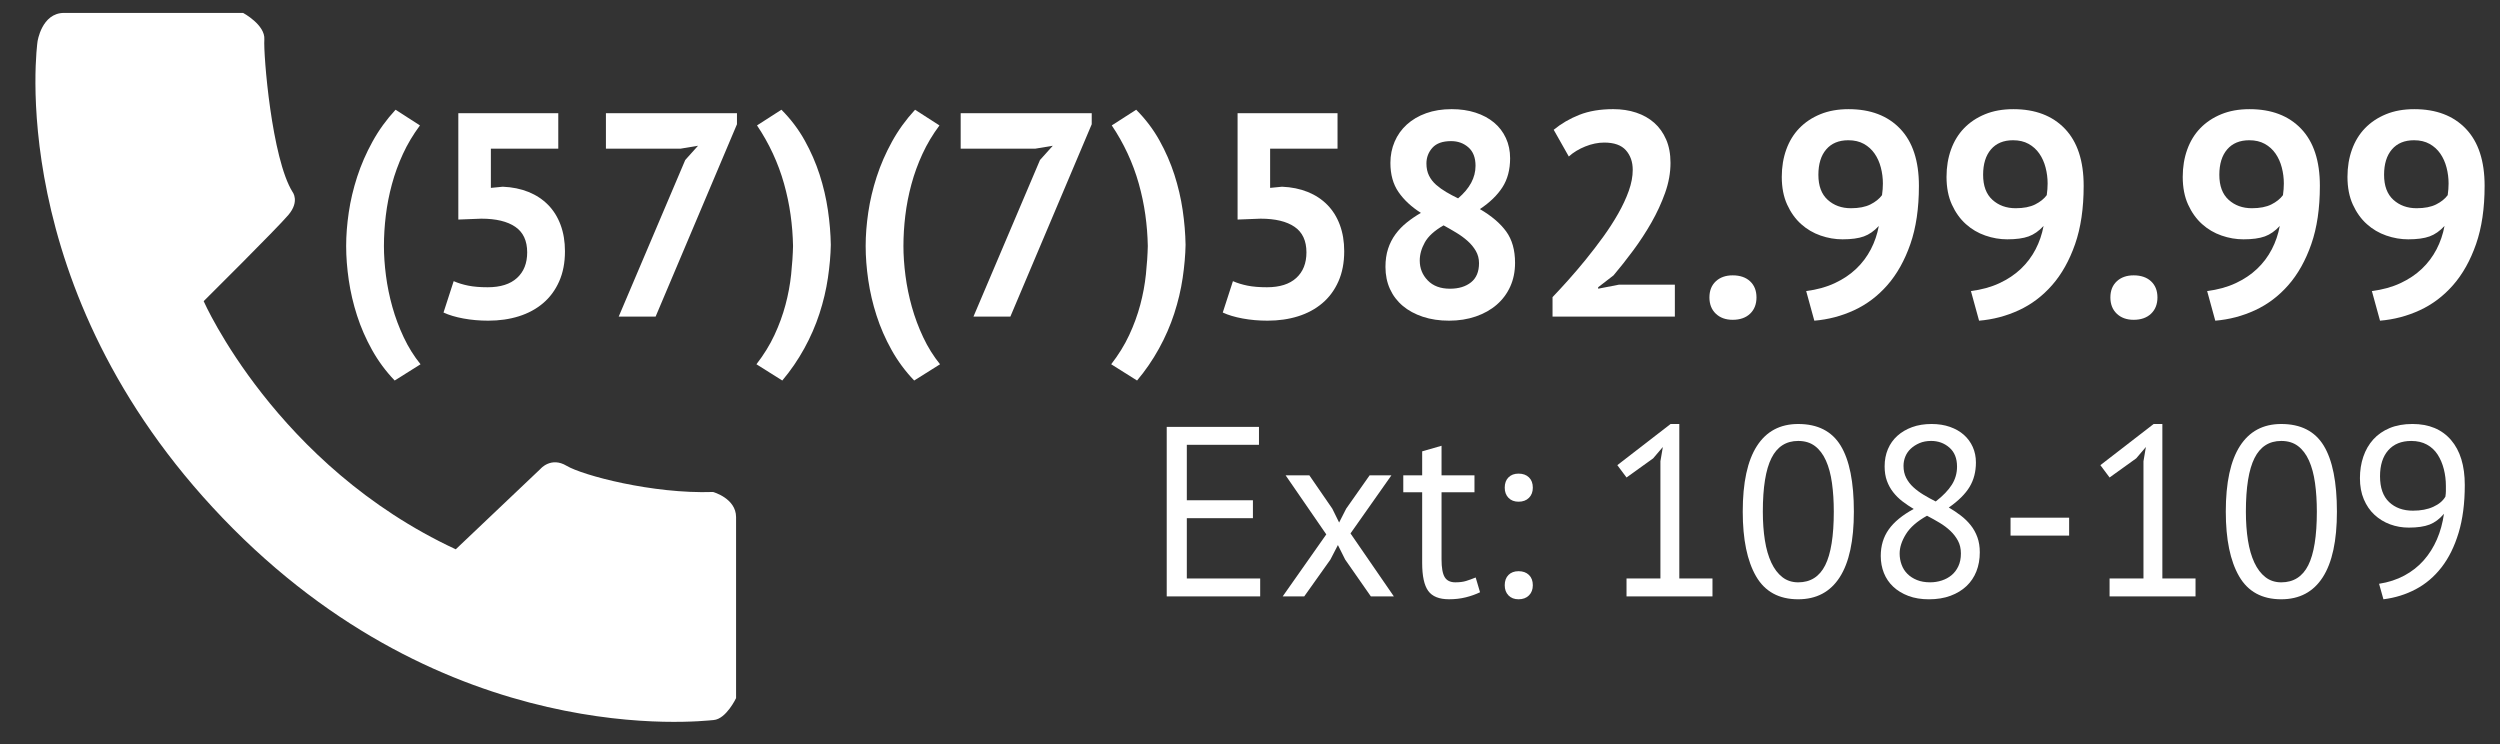 <?xml version="1.0" encoding="utf-8"?>
<!-- Generator: Adobe Illustrator 16.0.0, SVG Export Plug-In . SVG Version: 6.00 Build 0)  -->
<!DOCTYPE svg PUBLIC "-//W3C//DTD SVG 1.1//EN" "http://www.w3.org/Graphics/SVG/1.1/DTD/svg11.dtd">
<svg version="1.1" xmlns="http://www.w3.org/2000/svg" xmlns:xlink="http://www.w3.org/1999/xlink" x="0px" y="0px"
	 width="258.125px" height="76.833px" viewBox="0 0 258.125 76.833" enable-background="new 0 0 258.125 76.833"
	 xml:space="preserve">
<rect x="0" y="0" width="258.125" height="76.833" fill="#333333" stroke="none"/>
<g id="Soporte">
</g>
<g id="Publicidad">
</g>
<g id="Imagenes">
</g>
<g id="Cintillos">
</g>
<g id="Botones">
</g>
<g id="Iconos">
</g>
<g id="TXT">
	<g>
		<path fill="#FFFFFF" d="M6.614,1.333H25.1c0,0,2.302,1.234,2.193,2.746C27.186,5.591,28.05,16.37,30.21,19.827
			c0,0,0.756,0.961-0.433,2.365c-1.188,1.402-8.748,8.903-8.748,8.903s7.452,16.981,26.028,25.621l8.748-8.304
			c0,0,1.081-1.29,2.7-0.317c1.62,0.973,8.856,2.919,15.12,2.703c0,0,2.375,0.65,2.375,2.595c0,1.943,0,18.688,0,18.688
			s-1.018,2.155-2.313,2.263c-1.297,0.108-27.58,3.246-50.682-20.844C0.216,29.741,3.873,4.295,3.873,4.295S4.294,1.333,6.614,1.333
			z"/>
		<g>
			<path fill="#FFFFFF" d="M40.751,39.289c-0.92-0.96-1.7-2.015-2.34-3.165c-0.641-1.149-1.155-2.33-1.545-3.54
				c-0.39-1.209-0.675-2.43-0.855-3.659c-0.18-1.23-0.27-2.405-0.27-3.525c0-1.1,0.09-2.26,0.27-3.479
				c0.18-1.22,0.47-2.445,0.87-3.676c0.4-1.229,0.925-2.435,1.575-3.614c0.649-1.181,1.444-2.28,2.385-3.301l2.52,1.62
				c-0.7,0.94-1.285,1.92-1.755,2.94c-0.47,1.02-0.851,2.065-1.14,3.135c-0.29,1.07-0.5,2.146-0.63,3.225
				c-0.13,1.08-0.195,2.131-0.195,3.15c0,0.96,0.07,1.98,0.21,3.06c0.14,1.08,0.36,2.156,0.66,3.226
				c0.3,1.069,0.69,2.115,1.17,3.135c0.48,1.021,1.06,1.95,1.74,2.79L40.751,39.289z"/>
			<path fill="#FFFFFF" d="M50.352,29.659c1.32,0,2.33-0.319,3.03-0.96c0.7-0.64,1.05-1.52,1.05-2.64c0-1.2-0.41-2.08-1.23-2.64
				c-0.82-0.561-1.991-0.841-3.51-0.841l-2.37,0.091v-10.98h10.32v3.66h-6.96v4.05l1.23-0.12c0.979,0.04,1.865,0.221,2.655,0.54
				c0.79,0.32,1.465,0.765,2.025,1.335s0.99,1.26,1.29,2.07c0.3,0.81,0.45,1.715,0.45,2.715c0,1.181-0.2,2.22-0.6,3.12
				c-0.4,0.899-0.955,1.649-1.665,2.25c-0.71,0.6-1.545,1.05-2.505,1.35s-2.01,0.45-3.15,0.45c-0.9,0-1.755-0.075-2.565-0.225
				c-0.81-0.15-1.496-0.355-2.055-0.615l1.05-3.24c0.46,0.2,0.965,0.355,1.515,0.465C48.906,29.604,49.571,29.659,50.352,29.659z"/>
			<path fill="#FFFFFF" d="M63.881,32.689l6.87-16.17l1.32-1.47l-1.8,0.3h-7.71v-3.66h13.53v1.14l-8.4,19.86H63.881z"/>
			<path fill="#FFFFFF" d="M80.681,11.329c0.96,0.96,1.76,2.016,2.4,3.165c0.64,1.15,1.155,2.33,1.545,3.54
				c0.39,1.211,0.675,2.431,0.855,3.66c0.18,1.23,0.28,2.426,0.3,3.585c-0.02,1.061-0.12,2.2-0.3,3.42
				c-0.18,1.221-0.47,2.445-0.87,3.675c-0.4,1.23-0.925,2.436-1.575,3.615c-0.65,1.18-1.405,2.28-2.265,3.3l-2.67-1.68
				c0.76-0.98,1.38-1.985,1.86-3.015c0.48-1.03,0.86-2.07,1.14-3.12c0.28-1.05,0.475-2.101,0.585-3.15
				c0.11-1.05,0.175-2.024,0.195-2.925c-0.02-1.08-0.105-2.155-0.255-3.225c-0.15-1.07-0.375-2.141-0.675-3.21
				c-0.3-1.07-0.686-2.11-1.155-3.12c-0.47-1.01-1.015-1.976-1.635-2.896L80.681,11.329z"/>
			<path fill="#FFFFFF" d="M94.39,39.289c-0.92-0.96-1.7-2.015-2.34-3.165c-0.641-1.149-1.155-2.33-1.545-3.54
				c-0.39-1.209-0.675-2.43-0.855-3.659c-0.18-1.23-0.27-2.405-0.27-3.525c0-1.1,0.09-2.26,0.27-3.479
				c0.18-1.22,0.47-2.445,0.87-3.676c0.4-1.229,0.925-2.435,1.575-3.614c0.649-1.181,1.444-2.28,2.385-3.301l2.52,1.62
				c-0.7,0.94-1.285,1.92-1.755,2.94c-0.47,1.02-0.851,2.065-1.14,3.135c-0.29,1.07-0.5,2.146-0.63,3.225
				c-0.13,1.08-0.195,2.131-0.195,3.15c0,0.96,0.07,1.98,0.21,3.06c0.14,1.08,0.36,2.156,0.66,3.226
				c0.3,1.069,0.69,2.115,1.17,3.135c0.48,1.021,1.06,1.95,1.74,2.79L94.39,39.289z"/>
			<path fill="#FFFFFF" d="M100.51,32.689l6.87-16.17l1.32-1.47l-1.8,0.3h-7.71v-3.66h13.53v1.14l-8.4,19.86H100.51z"/>
			<path fill="#FFFFFF" d="M117.31,11.329c0.96,0.96,1.76,2.016,2.4,3.165c0.64,1.15,1.155,2.33,1.545,3.54
				c0.39,1.211,0.675,2.431,0.855,3.66c0.18,1.23,0.28,2.426,0.3,3.585c-0.02,1.061-0.12,2.2-0.3,3.42
				c-0.18,1.221-0.47,2.445-0.87,3.675c-0.4,1.23-0.925,2.436-1.575,3.615c-0.65,1.18-1.405,2.28-2.265,3.3l-2.67-1.68
				c0.76-0.98,1.38-1.985,1.86-3.015c0.48-1.03,0.86-2.07,1.14-3.12c0.28-1.05,0.475-2.101,0.585-3.15
				c0.11-1.05,0.175-2.024,0.195-2.925c-0.02-1.08-0.105-2.155-0.255-3.225c-0.15-1.07-0.375-2.141-0.675-3.21
				c-0.3-1.07-0.686-2.11-1.155-3.12c-0.47-1.01-1.015-1.976-1.635-2.896L117.31,11.329z"/>
			<path fill="#FFFFFF" d="M130.81,29.659c1.32,0,2.33-0.319,3.03-0.96c0.7-0.64,1.05-1.52,1.05-2.64c0-1.2-0.41-2.08-1.23-2.64
				c-0.82-0.561-1.991-0.841-3.51-0.841l-2.37,0.091v-10.98h10.32v3.66h-6.96v4.05l1.23-0.12c0.979,0.04,1.865,0.221,2.655,0.54
				c0.79,0.32,1.465,0.765,2.025,1.335s0.99,1.26,1.29,2.07c0.3,0.81,0.45,1.715,0.45,2.715c0,1.181-0.2,2.22-0.6,3.12
				c-0.4,0.899-0.955,1.649-1.665,2.25c-0.71,0.6-1.545,1.05-2.505,1.35s-2.01,0.45-3.15,0.45c-0.9,0-1.755-0.075-2.565-0.225
				c-0.81-0.15-1.496-0.355-2.055-0.615l1.05-3.24c0.46,0.2,0.965,0.355,1.515,0.465C129.364,29.604,130.029,29.659,130.81,29.659z"
				/>
			<path fill="#FFFFFF" d="M143.049,27.56c0-0.7,0.09-1.325,0.27-1.875c0.18-0.55,0.435-1.05,0.765-1.5
				c0.33-0.45,0.72-0.855,1.17-1.215c0.45-0.36,0.935-0.69,1.455-0.99c-0.98-0.62-1.75-1.335-2.31-2.146
				c-0.561-0.81-0.84-1.814-0.84-3.015c0-0.78,0.145-1.51,0.435-2.189c0.29-0.68,0.71-1.271,1.26-1.771
				c0.55-0.5,1.215-0.89,1.995-1.17c0.78-0.28,1.66-0.42,2.64-0.42c0.9,0,1.72,0.12,2.46,0.36c0.74,0.239,1.375,0.58,1.905,1.02
				c0.529,0.44,0.939,0.975,1.23,1.605c0.29,0.63,0.435,1.325,0.435,2.085c0,1.18-0.266,2.18-0.795,3s-1.305,1.57-2.325,2.25
				c1.2,0.7,2.104,1.47,2.715,2.31c0.61,0.84,0.915,1.92,0.915,3.24c0,0.899-0.165,1.715-0.495,2.444
				c-0.33,0.73-0.795,1.355-1.395,1.875c-0.6,0.521-1.32,0.926-2.16,1.216c-0.84,0.289-1.76,0.435-2.76,0.435
				s-1.905-0.135-2.715-0.405c-0.81-0.27-1.5-0.645-2.07-1.125c-0.57-0.479-1.01-1.06-1.32-1.739S143.049,28.399,143.049,27.56z
				 M152.709,27.17c0-0.46-0.11-0.88-0.33-1.261c-0.221-0.38-0.505-0.725-0.855-1.035c-0.35-0.31-0.74-0.595-1.17-0.854
				s-0.865-0.51-1.305-0.75c-0.94,0.54-1.585,1.125-1.935,1.755c-0.35,0.63-0.525,1.255-0.525,1.875c0,0.8,0.274,1.485,0.825,2.055
				c0.55,0.57,1.315,0.855,2.295,0.855c0.9,0,1.625-0.22,2.175-0.66C152.434,28.71,152.709,28.05,152.709,27.17z M147.279,16.88
				c0,0.479,0.09,0.899,0.27,1.26c0.18,0.359,0.425,0.675,0.735,0.944c0.31,0.271,0.66,0.521,1.05,0.75
				c0.39,0.23,0.795,0.445,1.215,0.646c1.2-1.021,1.8-2.14,1.8-3.36c0-0.84-0.245-1.475-0.735-1.904
				c-0.49-0.431-1.085-0.646-1.785-0.646c-0.88,0-1.525,0.23-1.935,0.69C147.484,15.72,147.279,16.26,147.279,16.88z"/>
			<path fill="#FFFFFF" d="M172.479,16.819c0,1.021-0.185,2.051-0.555,3.09c-0.37,1.04-0.84,2.061-1.41,3.061
				c-0.57,1-1.2,1.965-1.89,2.895c-0.69,0.931-1.365,1.785-2.025,2.565l-1.59,1.229v0.15l2.16-0.42h5.76v3.3h-12.63v-2.01
				c0.48-0.5,1.02-1.085,1.62-1.755s1.205-1.38,1.815-2.13c0.61-0.75,1.205-1.525,1.785-2.325c0.58-0.8,1.1-1.605,1.56-2.415
				c0.46-0.811,0.825-1.595,1.095-2.355c0.27-0.76,0.405-1.479,0.405-2.16c0-0.819-0.235-1.494-0.705-2.024
				c-0.47-0.53-1.215-0.795-2.235-0.795c-0.641,0-1.295,0.135-1.965,0.404c-0.67,0.271-1.235,0.615-1.695,1.035l-1.56-2.76
				c0.78-0.64,1.665-1.155,2.655-1.545c0.99-0.39,2.155-0.585,3.495-0.585c0.86,0,1.65,0.12,2.37,0.36
				c0.72,0.239,1.34,0.59,1.86,1.05s0.93,1.035,1.23,1.725C172.329,15.095,172.479,15.899,172.479,16.819z"/>
			<path fill="#FFFFFF" d="M176.498,30.709c0-0.699,0.22-1.254,0.66-1.664s1.02-0.615,1.74-0.615c0.76,0,1.36,0.205,1.8,0.615
				s0.66,0.965,0.66,1.664c0,0.701-0.22,1.261-0.66,1.681s-1.04,0.63-1.8,0.63c-0.72,0-1.3-0.21-1.74-0.63
				S176.498,31.41,176.498,30.709z"/>
			<path fill="#FFFFFF" d="M183.968,18.26c0-1.021,0.155-1.96,0.465-2.82c0.31-0.859,0.76-1.595,1.35-2.205
				c0.59-0.609,1.31-1.09,2.16-1.439c0.85-0.351,1.825-0.525,2.925-0.525c2.26,0,4.035,0.675,5.325,2.025
				c1.29,1.35,1.935,3.314,1.935,5.895c0,2.32-0.295,4.325-0.885,6.015c-0.59,1.69-1.38,3.101-2.37,4.23
				c-0.99,1.13-2.135,1.995-3.435,2.595c-1.3,0.601-2.67,0.96-4.11,1.08l-0.84-3.06c1.1-0.14,2.08-0.41,2.94-0.811
				c0.86-0.399,1.6-0.895,2.22-1.484s1.125-1.261,1.515-2.011s0.665-1.555,0.825-2.415c-0.48,0.521-0.995,0.881-1.545,1.08
				c-0.55,0.2-1.286,0.3-2.205,0.3c-0.76,0-1.515-0.129-2.265-0.39c-0.75-0.26-1.42-0.654-2.01-1.185
				c-0.59-0.53-1.07-1.2-1.44-2.011C184.153,20.314,183.968,19.359,183.968,18.26z M187.748,18.05c0,1.14,0.32,2,0.96,2.58
				s1.44,0.869,2.4,0.869c0.82,0,1.489-0.13,2.01-0.39c0.52-0.26,0.92-0.58,1.2-0.96c0.06-0.42,0.09-0.819,0.09-1.2
				c0-0.56-0.07-1.109-0.21-1.649c-0.14-0.54-0.355-1.021-0.645-1.44c-0.29-0.42-0.66-0.755-1.11-1.005
				c-0.45-0.25-0.985-0.375-1.605-0.375c-0.98,0-1.74,0.315-2.28,0.945S187.748,16.93,187.748,18.05z"/>
			<path fill="#FFFFFF" d="M200.978,18.26c0-1.021,0.155-1.96,0.465-2.82c0.31-0.859,0.76-1.595,1.35-2.205
				c0.59-0.609,1.31-1.09,2.16-1.439c0.85-0.351,1.825-0.525,2.925-0.525c2.26,0,4.035,0.675,5.325,2.025
				c1.29,1.35,1.935,3.314,1.935,5.895c0,2.32-0.295,4.325-0.885,6.015c-0.59,1.69-1.38,3.101-2.37,4.23
				c-0.99,1.13-2.135,1.995-3.435,2.595c-1.3,0.601-2.67,0.96-4.11,1.08l-0.84-3.06c1.1-0.14,2.08-0.41,2.94-0.811
				c0.86-0.399,1.6-0.895,2.22-1.484s1.125-1.261,1.515-2.011s0.665-1.555,0.825-2.415c-0.48,0.521-0.995,0.881-1.545,1.08
				c-0.55,0.2-1.286,0.3-2.205,0.3c-0.76,0-1.515-0.129-2.265-0.39c-0.75-0.26-1.42-0.654-2.01-1.185
				c-0.59-0.53-1.07-1.2-1.44-2.011C201.162,20.314,200.978,19.359,200.978,18.26z M204.757,18.05c0,1.14,0.32,2,0.96,2.58
				s1.44,0.869,2.4,0.869c0.82,0,1.489-0.13,2.01-0.39c0.52-0.26,0.92-0.58,1.2-0.96c0.06-0.42,0.09-0.819,0.09-1.2
				c0-0.56-0.07-1.109-0.21-1.649c-0.14-0.54-0.355-1.021-0.645-1.44c-0.29-0.42-0.66-0.755-1.11-1.005
				c-0.45-0.25-0.985-0.375-1.605-0.375c-0.98,0-1.74,0.315-2.28,0.945S204.757,16.93,204.757,18.05z"/>
			<path fill="#FFFFFF" d="M217.897,30.709c0-0.699,0.22-1.254,0.66-1.664s1.02-0.615,1.74-0.615c0.76,0,1.36,0.205,1.8,0.615
				s0.66,0.965,0.66,1.664c0,0.701-0.22,1.261-0.66,1.681s-1.04,0.63-1.8,0.63c-0.72,0-1.3-0.21-1.74-0.63
				S217.897,31.41,217.897,30.709z"/>
			<path fill="#FFFFFF" d="M225.367,18.26c0-1.021,0.155-1.96,0.465-2.82c0.31-0.859,0.76-1.595,1.35-2.205
				c0.59-0.609,1.31-1.09,2.16-1.439c0.85-0.351,1.825-0.525,2.925-0.525c2.26,0,4.035,0.675,5.325,2.025
				c1.29,1.35,1.935,3.314,1.935,5.895c0,2.32-0.295,4.325-0.885,6.015c-0.59,1.69-1.38,3.101-2.37,4.23
				c-0.99,1.13-2.135,1.995-3.435,2.595c-1.3,0.601-2.67,0.96-4.11,1.08l-0.84-3.06c1.1-0.14,2.08-0.41,2.94-0.811
				c0.86-0.399,1.6-0.895,2.22-1.484s1.125-1.261,1.515-2.011s0.665-1.555,0.825-2.415c-0.48,0.521-0.995,0.881-1.545,1.08
				c-0.55,0.2-1.286,0.3-2.205,0.3c-0.76,0-1.515-0.129-2.265-0.39c-0.75-0.26-1.42-0.654-2.01-1.185
				c-0.59-0.53-1.07-1.2-1.44-2.011C225.551,20.314,225.367,19.359,225.367,18.26z M229.146,18.05c0,1.14,0.32,2,0.96,2.58
				s1.44,0.869,2.4,0.869c0.82,0,1.489-0.13,2.01-0.39c0.52-0.26,0.92-0.58,1.2-0.96c0.06-0.42,0.09-0.819,0.09-1.2
				c0-0.56-0.07-1.109-0.21-1.649c-0.14-0.54-0.355-1.021-0.645-1.44c-0.29-0.42-0.66-0.755-1.11-1.005
				c-0.45-0.25-0.985-0.375-1.605-0.375c-0.98,0-1.74,0.315-2.28,0.945S229.146,16.93,229.146,18.05z"/>
			<path fill="#FFFFFF" d="M242.376,18.26c0-1.021,0.155-1.96,0.465-2.82c0.31-0.859,0.76-1.595,1.35-2.205
				c0.59-0.609,1.31-1.09,2.16-1.439c0.85-0.351,1.825-0.525,2.925-0.525c2.26,0,4.035,0.675,5.325,2.025
				c1.29,1.35,1.935,3.314,1.935,5.895c0,2.32-0.295,4.325-0.885,6.015c-0.59,1.69-1.38,3.101-2.37,4.23
				c-0.99,1.13-2.135,1.995-3.435,2.595c-1.3,0.601-2.67,0.96-4.11,1.08l-0.84-3.06c1.1-0.14,2.08-0.41,2.94-0.811
				c0.86-0.399,1.6-0.895,2.22-1.484s1.125-1.261,1.515-2.011s0.665-1.555,0.825-2.415c-0.48,0.521-0.995,0.881-1.545,1.08
				c-0.55,0.2-1.286,0.3-2.205,0.3c-0.76,0-1.515-0.129-2.265-0.39c-0.75-0.26-1.42-0.654-2.01-1.185
				c-0.59-0.53-1.07-1.2-1.44-2.011C242.561,20.314,242.376,19.359,242.376,18.26z M246.156,18.05c0,1.14,0.32,2,0.96,2.58
				s1.44,0.869,2.4,0.869c0.82,0,1.489-0.13,2.01-0.39c0.52-0.26,0.92-0.58,1.2-0.96c0.06-0.42,0.09-0.819,0.09-1.2
				c0-0.56-0.07-1.109-0.21-1.649c-0.14-0.54-0.355-1.021-0.645-1.44c-0.29-0.42-0.66-0.755-1.11-1.005
				c-0.45-0.25-0.985-0.375-1.605-0.375c-0.98,0-1.74,0.315-2.28,0.945S246.156,16.93,246.156,18.05z"/>
		</g>
		<g>
			<path fill="#FFFFFF" d="M120.464,44.076h9.525v1.85h-7.45v5.726h6.825v1.85h-6.825v6.226h7.575v1.85h-9.65V44.076z"/>
			<path fill="#FFFFFF" d="M136.939,55.176l-4.2-6.1h2.45l2.375,3.45l0.7,1.425l0.725-1.425l2.425-3.45h2.25l-4.225,6l4.475,6.5
				h-2.375l-2.65-3.8l-0.75-1.5l-0.775,1.5l-2.7,3.8h-2.225L136.939,55.176z"/>
			<path fill="#FFFFFF" d="M144.889,49.076h1.95v-2.475l2-0.575v3.05h3.4v1.75h-3.4v6.925c0,0.867,0.108,1.479,0.325,1.838
				s0.583,0.537,1.1,0.537c0.433,0,0.8-0.046,1.1-0.138c0.3-0.091,0.633-0.212,1-0.362l0.45,1.525
				c-0.45,0.217-0.942,0.392-1.475,0.524c-0.534,0.134-1.109,0.2-1.725,0.2c-1.017,0-1.733-0.287-2.15-0.862
				c-0.417-0.575-0.625-1.537-0.625-2.888v-7.3h-1.95V49.076z"/>
			<path fill="#FFFFFF" d="M155.363,50.352c0-0.45,0.129-0.805,0.388-1.063c0.258-0.259,0.604-0.388,1.038-0.388
				c0.45,0,0.808,0.129,1.075,0.388c0.267,0.258,0.4,0.612,0.4,1.063c0,0.434-0.133,0.783-0.4,1.05s-0.625,0.399-1.075,0.399
				c-0.434,0-0.779-0.133-1.038-0.399C155.492,51.135,155.363,50.785,155.363,50.352z M155.363,60.426
				c0-0.449,0.129-0.804,0.388-1.063c0.258-0.258,0.604-0.387,1.038-0.387c0.45,0,0.808,0.129,1.075,0.387
				c0.267,0.259,0.4,0.613,0.4,1.063c0,0.434-0.133,0.784-0.4,1.051c-0.267,0.266-0.625,0.399-1.075,0.399
				c-0.434,0-0.779-0.134-1.038-0.399C155.492,61.21,155.363,60.859,155.363,60.426z"/>
			<path fill="#FFFFFF" d="M167.938,59.727h3.5V47.626l0.25-1.475l-1,1.175l-2.75,1.975l-0.95-1.274l5.5-4.25h0.9v15.95h3.425v1.85
				h-8.875V59.727z"/>
			<path fill="#FFFFFF" d="M179.938,52.826c0-3,0.487-5.258,1.462-6.775c0.975-1.516,2.396-2.274,4.262-2.274
				c2.017,0,3.479,0.746,4.388,2.237c0.908,1.492,1.362,3.763,1.362,6.813c0,3-0.487,5.259-1.462,6.775s-2.404,2.274-4.288,2.274
				c-1.983,0-3.434-0.791-4.35-2.375C180.396,57.918,179.938,55.693,179.938,52.826z M182.013,52.826
				c0,1.084,0.071,2.071,0.212,2.963s0.363,1.658,0.663,2.3c0.3,0.642,0.679,1.142,1.138,1.5c0.458,0.358,1.004,0.537,1.637,0.537
				c1.267,0,2.196-0.587,2.788-1.763c0.591-1.175,0.888-3.021,0.888-5.537c0-1.066-0.063-2.05-0.188-2.95
				c-0.125-0.899-0.333-1.675-0.625-2.325c-0.292-0.649-0.671-1.149-1.138-1.5c-0.467-0.35-1.042-0.524-1.725-0.524
				c-1.25,0-2.171,0.592-2.762,1.774C182.309,48.484,182.013,50.326,182.013,52.826z"/>
			<path fill="#FFFFFF" d="M194.188,57.401c0-1.05,0.275-1.963,0.825-2.737c0.55-0.775,1.408-1.479,2.575-2.113
				c-0.417-0.25-0.804-0.512-1.163-0.787s-0.675-0.588-0.95-0.938c-0.275-0.35-0.492-0.741-0.65-1.175
				c-0.159-0.434-0.237-0.934-0.237-1.5c0-0.65,0.112-1.241,0.337-1.775c0.225-0.533,0.55-0.991,0.975-1.375
				c0.425-0.383,0.933-0.683,1.525-0.899c0.591-0.217,1.263-0.325,2.013-0.325c0.7,0,1.333,0.1,1.9,0.3
				c0.566,0.2,1.045,0.475,1.438,0.825c0.391,0.35,0.696,0.767,0.913,1.25c0.216,0.483,0.325,1.017,0.325,1.6
				c0,0.95-0.217,1.788-0.65,2.513c-0.434,0.725-1.15,1.438-2.15,2.138c0.433,0.25,0.846,0.524,1.237,0.825
				c0.392,0.3,0.733,0.633,1.025,1c0.292,0.366,0.521,0.779,0.688,1.237s0.25,0.979,0.25,1.563c0,0.717-0.117,1.371-0.35,1.962
				c-0.234,0.592-0.575,1.101-1.025,1.525c-0.45,0.425-1,0.759-1.65,1s-1.392,0.362-2.225,0.362c-0.8,0-1.508-0.116-2.125-0.35
				s-1.137-0.55-1.563-0.95c-0.425-0.4-0.746-0.871-0.962-1.412C194.296,58.622,194.188,58.035,194.188,57.401z M202.463,57.151
				c0-0.5-0.1-0.938-0.3-1.313c-0.2-0.375-0.462-0.717-0.787-1.025c-0.325-0.308-0.696-0.587-1.113-0.837s-0.85-0.492-1.3-0.726
				c-1.017,0.567-1.742,1.2-2.175,1.9s-0.65,1.366-0.65,2c0,0.399,0.066,0.783,0.2,1.149c0.133,0.367,0.333,0.684,0.6,0.95
				c0.266,0.267,0.596,0.479,0.987,0.638s0.846,0.237,1.362,0.237c0.417,0,0.816-0.063,1.2-0.188
				c0.383-0.125,0.721-0.308,1.013-0.55c0.291-0.241,0.525-0.55,0.7-0.925C202.376,58.089,202.463,57.651,202.463,57.151z
				 M196.538,48.102c0,0.467,0.092,0.879,0.275,1.237c0.183,0.358,0.429,0.679,0.737,0.962c0.308,0.284,0.663,0.547,1.063,0.788
				s0.816,0.471,1.25,0.688c0.75-0.583,1.304-1.158,1.663-1.726c0.358-0.566,0.538-1.191,0.538-1.875
				c0-0.85-0.263-1.504-0.788-1.962s-1.154-0.688-1.888-0.688c-0.45,0-0.85,0.075-1.2,0.225c-0.35,0.15-0.65,0.342-0.9,0.575
				s-0.438,0.504-0.563,0.813S196.538,47.768,196.538,48.102z"/>
			<path fill="#FFFFFF" d="M207.588,53.451h6.05v1.85h-6.05V53.451z"/>
			<path fill="#FFFFFF" d="M217.813,59.727h3.5V47.626l0.25-1.475l-1,1.175l-2.75,1.975l-0.95-1.274l5.5-4.25h0.9v15.95h3.425v1.85
				h-8.875V59.727z"/>
			<path fill="#FFFFFF" d="M229.813,52.826c0-3,0.487-5.258,1.462-6.775c0.975-1.516,2.396-2.274,4.262-2.274
				c2.017,0,3.479,0.746,4.388,2.237c0.908,1.492,1.362,3.763,1.362,6.813c0,3-0.487,5.259-1.462,6.775s-2.404,2.274-4.288,2.274
				c-1.983,0-3.434-0.791-4.35-2.375C230.271,57.918,229.813,55.693,229.813,52.826z M231.888,52.826
				c0,1.084,0.071,2.071,0.212,2.963s0.363,1.658,0.663,2.3c0.3,0.642,0.679,1.142,1.138,1.5c0.458,0.358,1.004,0.537,1.637,0.537
				c1.267,0,2.196-0.587,2.788-1.763c0.591-1.175,0.888-3.021,0.888-5.537c0-1.066-0.063-2.05-0.188-2.95
				c-0.125-0.899-0.333-1.675-0.625-2.325c-0.292-0.649-0.671-1.149-1.138-1.5c-0.467-0.35-1.042-0.524-1.725-0.524
				c-1.25,0-2.171,0.592-2.762,1.774C232.184,48.484,231.888,50.326,231.888,52.826z"/>
			<path fill="#FFFFFF" d="M243.663,49.376c0-0.8,0.117-1.541,0.35-2.225s0.575-1.275,1.025-1.775c0.45-0.5,1.013-0.892,1.688-1.175
				c0.675-0.283,1.463-0.425,2.363-0.425c1.7,0,3.025,0.55,3.975,1.649c0.95,1.101,1.425,2.65,1.425,4.65
				c0,1.884-0.212,3.529-0.638,4.938c-0.425,1.408-1.012,2.596-1.762,3.563s-1.638,1.721-2.663,2.263s-2.138,0.888-3.337,1.037
				l-0.45-1.6c0.966-0.15,1.837-0.434,2.613-0.851c0.775-0.416,1.441-0.941,2-1.574c0.558-0.634,1.012-1.354,1.362-2.163
				c0.35-0.808,0.591-1.688,0.725-2.638c-0.45,0.534-0.946,0.904-1.488,1.113c-0.542,0.208-1.254,0.313-2.137,0.313
				c-0.684,0-1.33-0.113-1.938-0.338c-0.609-0.225-1.146-0.554-1.613-0.987s-0.833-0.967-1.1-1.601
				C243.796,50.918,243.663,50.193,243.663,49.376z M245.738,49.176c0,1.184,0.313,2.071,0.938,2.663s1.446,0.888,2.462,0.888
				c0.816,0,1.517-0.134,2.1-0.4c0.583-0.267,1-0.616,1.25-1.05c0.033-0.217,0.05-0.408,0.05-0.575c0-0.166,0-0.342,0-0.525
				c0-0.6-0.071-1.179-0.212-1.737c-0.142-0.558-0.354-1.058-0.637-1.5c-0.284-0.441-0.654-0.787-1.113-1.037
				s-0.996-0.375-1.612-0.375c-1.017,0-1.809,0.321-2.375,0.962C246.021,47.131,245.738,48.026,245.738,49.176z"/>
		</g>
	</g>
</g>
<g id="Guias" display="none">
</g>
</svg>
